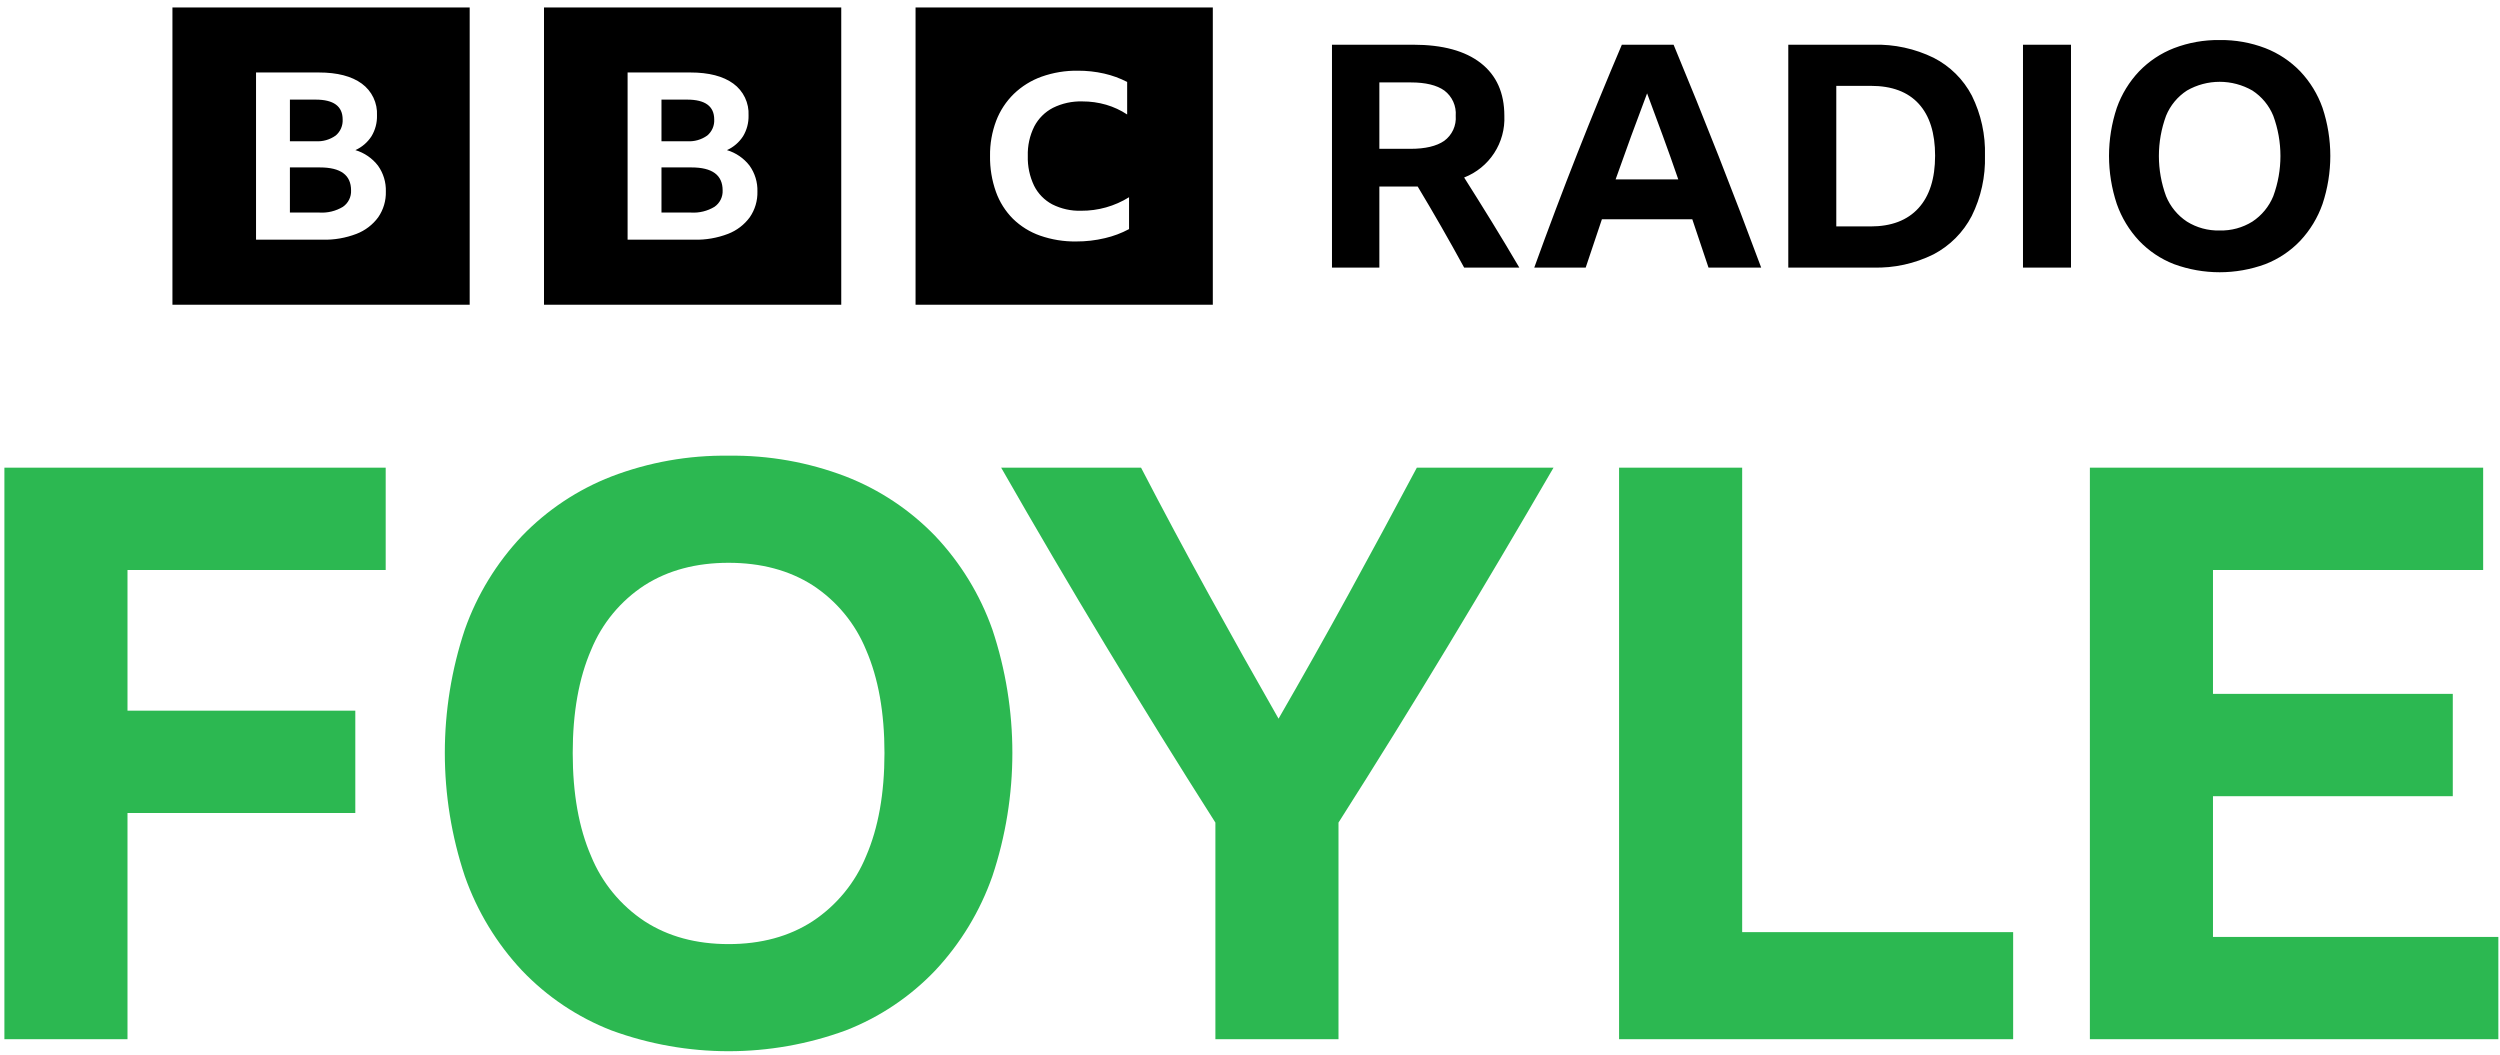 <svg width="512" height="216" viewBox="0 0 512 216" fill="none" xmlns="http://www.w3.org/2000/svg">
<g clip-path="url(#clip0_6_242)">
<path d="M35.315 1.528V62.405H96.191V1.528H35.315ZM77.463 44.491C76.337 46.027 74.793 47.207 73.016 47.891C70.804 48.741 68.447 49.148 66.078 49.089H52.436V14.844H65.287C69.074 14.844 72.007 15.602 74.087 17.119C75.11 17.863 75.931 18.85 76.476 19.992C77.021 21.134 77.272 22.393 77.207 23.657C77.244 25.147 76.856 26.617 76.089 27.895C75.285 29.144 74.137 30.133 72.784 30.744C74.624 31.292 76.246 32.407 77.416 33.929C78.515 35.471 79.079 37.329 79.022 39.221C79.073 41.098 78.527 42.942 77.463 44.489V44.491ZM68.756 27.753C69.23 27.352 69.605 26.848 69.851 26.278C70.097 25.709 70.208 25.09 70.176 24.471C70.176 21.757 68.329 20.401 64.635 20.401H59.374V28.925H64.635C66.103 29.026 67.561 28.611 68.756 27.753ZM65.519 34.289H59.373V43.533H65.426C67.107 43.637 68.78 43.228 70.223 42.36C70.767 41.986 71.206 41.48 71.499 40.889C71.793 40.299 71.93 39.643 71.898 38.984C71.898 35.854 69.772 34.289 65.519 34.289V34.289ZM111.411 1.528V62.405H172.288V1.528H111.411ZM153.559 44.49C152.433 46.026 150.89 47.206 149.113 47.891C146.901 48.741 144.543 49.148 142.174 49.089H128.532V14.844H141.383C145.17 14.844 148.103 15.602 150.183 17.119C151.206 17.863 152.027 18.85 152.572 19.992C153.117 21.134 153.368 22.393 153.303 23.657C153.34 25.147 152.953 26.617 152.186 27.895C151.382 29.144 150.233 30.133 148.879 30.744C150.72 31.292 152.341 32.407 153.512 33.929C154.611 35.471 155.175 37.329 155.119 39.221C155.169 41.098 154.623 42.943 153.559 44.49ZM144.852 27.752C145.326 27.352 145.7 26.847 145.947 26.278C146.193 25.709 146.305 25.091 146.272 24.471C146.272 21.758 144.425 20.401 140.731 20.401H135.47V28.925H140.731C142.199 29.026 143.656 28.61 144.852 27.752ZM141.616 34.289H135.47V43.533H141.523C143.203 43.637 144.876 43.228 146.318 42.36C146.863 41.986 147.302 41.48 147.596 40.89C147.889 40.299 148.027 39.643 147.995 38.984C147.995 35.854 145.869 34.289 141.616 34.289ZM187.506 62.405H248.384V1.528H187.506V62.405ZM231.229 46.918C229.675 47.752 228.017 48.375 226.298 48.772C224.367 49.233 222.387 49.461 220.402 49.453C217.886 49.489 215.383 49.085 213.007 48.256C210.924 47.526 209.027 46.348 207.448 44.805C205.896 43.245 204.708 41.362 203.968 39.289C203.132 36.932 202.722 34.444 202.759 31.943C202.723 29.484 203.15 27.039 204.016 24.737C204.811 22.658 206.048 20.776 207.641 19.221C209.265 17.66 211.201 16.461 213.321 15.701C215.702 14.858 218.214 14.444 220.74 14.48C222.553 14.471 224.361 14.668 226.129 15.067C227.766 15.438 229.349 16.014 230.842 16.78V23.447C229.516 22.569 228.066 21.896 226.54 21.451C224.954 20.992 223.31 20.763 221.658 20.77C219.575 20.71 217.509 21.161 215.641 22.085C214.01 22.933 212.677 24.26 211.823 25.887C210.886 27.765 210.429 29.846 210.493 31.943C210.432 34.043 210.871 36.126 211.774 38.023C212.586 39.655 213.887 40.992 215.497 41.849C217.33 42.772 219.365 43.224 221.416 43.162C224.883 43.185 228.285 42.225 231.229 40.393V46.918ZM282.493 38.203V54.8H272.789V9.158H289.451C295.451 9.158 300.058 10.414 303.271 12.924C306.483 15.435 308.09 19.031 308.091 23.712C308.212 26.415 307.483 29.088 306.005 31.356C304.528 33.623 302.377 35.37 299.856 36.352C301.77 39.374 303.664 42.406 305.537 45.448C307.409 48.491 309.281 51.608 311.154 54.8H299.855C296.791 49.182 293.621 43.649 290.344 38.202H282.493V38.203ZM282.493 30.479H288.876C291.897 30.479 294.195 29.936 295.77 28.851C296.569 28.267 297.206 27.488 297.62 26.589C298.033 25.689 298.21 24.699 298.132 23.712C298.208 22.724 298.034 21.733 297.627 20.829C297.22 19.926 296.592 19.139 295.802 18.541C294.248 17.435 291.961 16.882 288.94 16.881H282.493V30.479ZM349.901 54.8C348.794 51.438 347.688 48.14 346.582 44.906H328.07C326.963 48.183 325.856 51.48 324.75 54.799H314.218C317.111 46.799 320.058 38.99 323.059 31.372C326.06 23.755 329.092 16.35 332.155 9.157H342.751C345.9 16.733 348.975 24.34 351.976 31.979C354.976 39.618 357.88 47.225 360.689 54.8H349.901ZM330.879 36.734H343.709C342.688 33.756 341.635 30.788 340.549 27.829C339.464 24.872 338.389 21.968 337.325 19.116C335.112 24.947 332.963 30.82 330.879 36.734ZM366.242 9.158H383.669C387.942 9.039 392.181 9.959 396.021 11.839C399.369 13.55 402.102 16.26 403.841 19.594C405.726 23.41 406.647 27.629 406.521 31.883C406.641 36.16 405.71 40.402 403.809 44.235C402.068 47.592 399.338 50.333 395.989 52.087C392.147 53.995 387.893 54.927 383.605 54.8H366.242V9.158ZM383.095 46.373C387.349 46.373 390.615 45.128 392.893 42.639C395.169 40.15 396.307 36.565 396.309 31.883C396.309 27.245 395.191 23.702 392.956 21.254C390.723 18.808 387.456 17.584 383.158 17.584H376.072V46.373H383.095ZM414.308 9.158H424.139V54.8H414.307L414.308 9.158ZM454.588 8.201C457.783 8.156 460.956 8.719 463.939 9.861C466.639 10.909 469.079 12.531 471.09 14.615C473.116 16.758 474.67 19.303 475.653 22.084C477.78 28.476 477.78 35.385 475.653 41.777C474.672 44.578 473.117 47.144 471.09 49.31C469.087 51.411 466.645 53.046 463.939 54.097C457.901 56.31 451.274 56.31 445.236 54.097C442.531 53.046 440.09 51.412 438.087 49.31C436.058 47.144 434.504 44.578 433.522 41.777C431.395 35.386 431.395 28.477 433.522 22.085C434.505 19.303 436.06 16.759 438.087 14.616C440.097 12.531 442.537 10.908 445.236 9.86C448.22 8.718 451.394 8.155 454.588 8.201ZM454.588 47.203C456.952 47.267 459.283 46.634 461.29 45.384C463.206 44.118 464.696 42.306 465.567 40.181C467.524 34.866 467.524 29.027 465.567 23.712C464.701 21.594 463.21 19.79 461.291 18.542C459.252 17.371 456.941 16.755 454.588 16.755C452.236 16.755 449.925 17.371 447.886 18.542C445.966 19.789 444.474 21.593 443.609 23.712C441.651 29.027 441.651 34.866 443.609 40.181C444.478 42.306 445.969 44.119 447.885 45.384C449.892 46.635 452.224 47.267 454.588 47.203Z" fill="black"/>
<path d="M0.9 95.779H78.99V116.736H26.111V145.549H72.767V166.504H26.111V212.833H0.9V95.779ZM149.217 93.326C157.409 93.21 165.549 94.654 173.201 97.581C180.124 100.27 186.379 104.432 191.534 109.778C196.733 115.273 200.721 121.798 203.241 128.931C208.698 145.324 208.698 163.044 203.241 179.437C200.725 186.62 196.737 193.199 191.535 198.754C186.399 204.143 180.14 208.335 173.201 211.032C157.716 216.708 140.719 216.708 125.233 211.032C118.294 208.335 112.034 204.143 106.899 198.754C101.696 193.199 97.709 186.62 95.193 179.437C89.736 163.044 89.736 145.324 95.193 128.931C97.712 121.798 101.7 115.273 106.899 109.778C112.054 104.431 118.309 100.269 125.232 97.581C132.885 94.654 141.024 93.21 149.217 93.326ZM149.217 193.351C155.873 193.351 161.603 191.795 166.407 188.684C171.321 185.44 175.143 180.792 177.375 175.344C179.883 169.56 181.139 162.52 181.141 154.226C181.141 145.933 179.886 138.893 177.375 133.106C175.154 127.673 171.328 123.046 166.407 119.845C161.602 116.791 155.872 115.263 149.217 115.261C142.559 115.261 136.829 116.789 132.027 119.845C127.105 123.045 123.278 127.672 121.059 133.106C118.548 138.893 117.293 145.933 117.293 154.225C117.293 162.52 118.548 169.56 121.059 175.344C123.289 180.793 127.112 185.442 132.027 188.684C136.83 191.795 142.56 193.351 149.217 193.351ZM274.124 168.466V212.833H248.913V168.466C241.273 156.462 233.797 144.402 226.484 132.287C219.173 120.173 212.025 108.004 205.039 95.779H233.688C238.162 104.403 242.773 113.025 247.522 121.645C252.269 130.269 257.044 138.783 261.846 147.185C266.758 138.672 271.561 130.131 276.254 121.565C280.944 112.998 285.582 104.403 290.168 95.779H318.162C311.068 108.005 303.865 120.174 296.553 132.287C289.239 144.403 281.762 156.463 274.124 168.466ZM331.586 95.779H356.796V190.895H412.293V212.833H331.586V95.779ZM428.009 95.779H508.551V116.736H453.219V142.109H502.331V163.066H453.219V191.879H511.662V212.833H428.008L428.009 95.779Z" fill="#2CB851"/>
</g>
<defs>
<clipPath id="clip0_6_242">
<rect width="512" height="214.74" fill="white" transform="translate(0 0.703)"/>
</clipPath>
</defs>
</svg>
